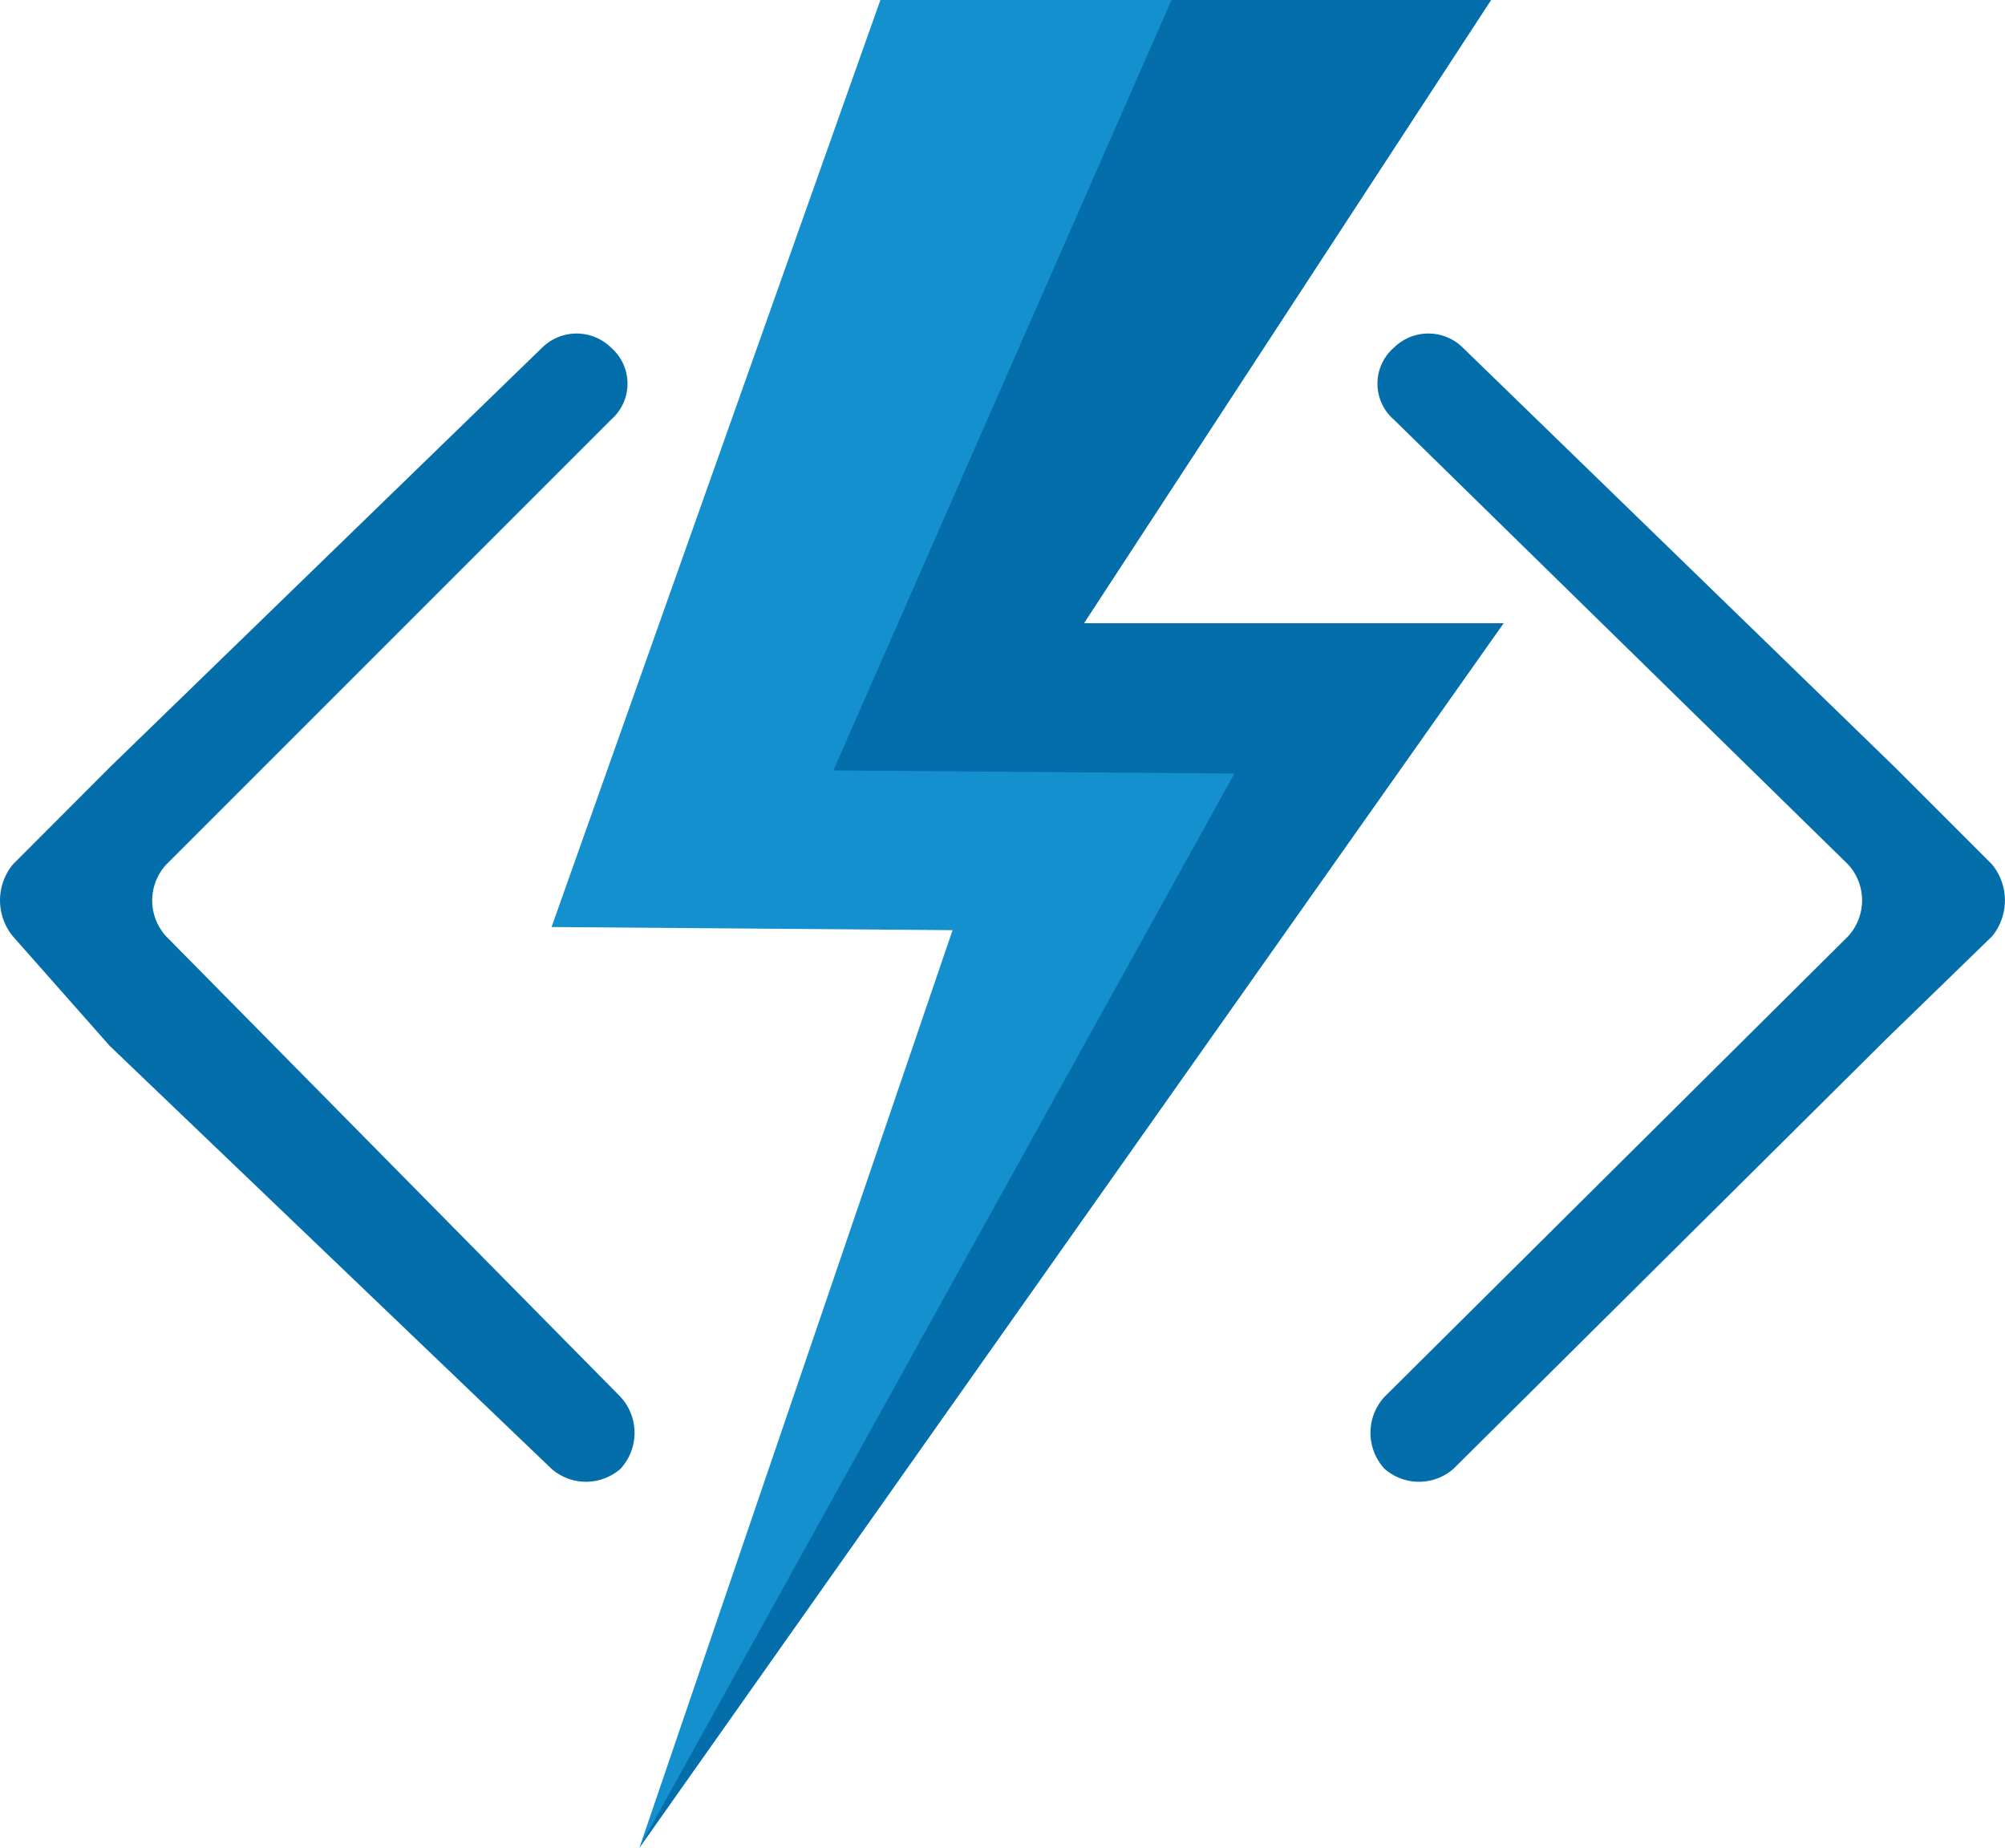 <svg xmlns="http://www.w3.org/2000/svg" width="55" height="50.682" viewBox="0 0 55 50.682"><path d="M60.8,29.686a1.554,1.554,0,0,0,0-1.976l-2.663-2.663L46.284,13.537a1.347,1.347,0,0,0-1.89,0h0a1.307,1.307,0,0,0,0,1.976L56.85,27.71a1.456,1.456,0,0,1,0,1.976L44.137,42.314a1.456,1.456,0,0,0,0,1.976h0a1.436,1.436,0,0,0,1.89,0L57.795,32.607l.086-.086Z" transform="translate(-6.157 -4.002)" fill="#046eab"/><path d="M.342,29.686a1.554,1.554,0,0,1,0-1.976L3,25.047,14.859,13.537a1.347,1.347,0,0,1,1.89,0h0a1.307,1.307,0,0,1,0,1.976l-12.2,12.2a1.456,1.456,0,0,0,0,1.976L17.007,42.314a1.456,1.456,0,0,1,0,1.976h0a1.436,1.436,0,0,1-1.89,0L3.091,32.779,3,32.693Z" transform="translate(0.013 -4.002)" fill="#046eab"/><path d="M43.371,2.5H26.62L17.6,27.927l11,.086-8.59,25.169L43.714,19.594H32.2Z" transform="translate(-2.47 -2.5)" fill="#1590cf"/><path d="M32.6,19.594,43.765,2.5H35L25.726,23.632l11,.086L20.4,53.182,44.109,19.594Z" transform="translate(-2.865 -2.5)" fill="#046eab"/></svg>